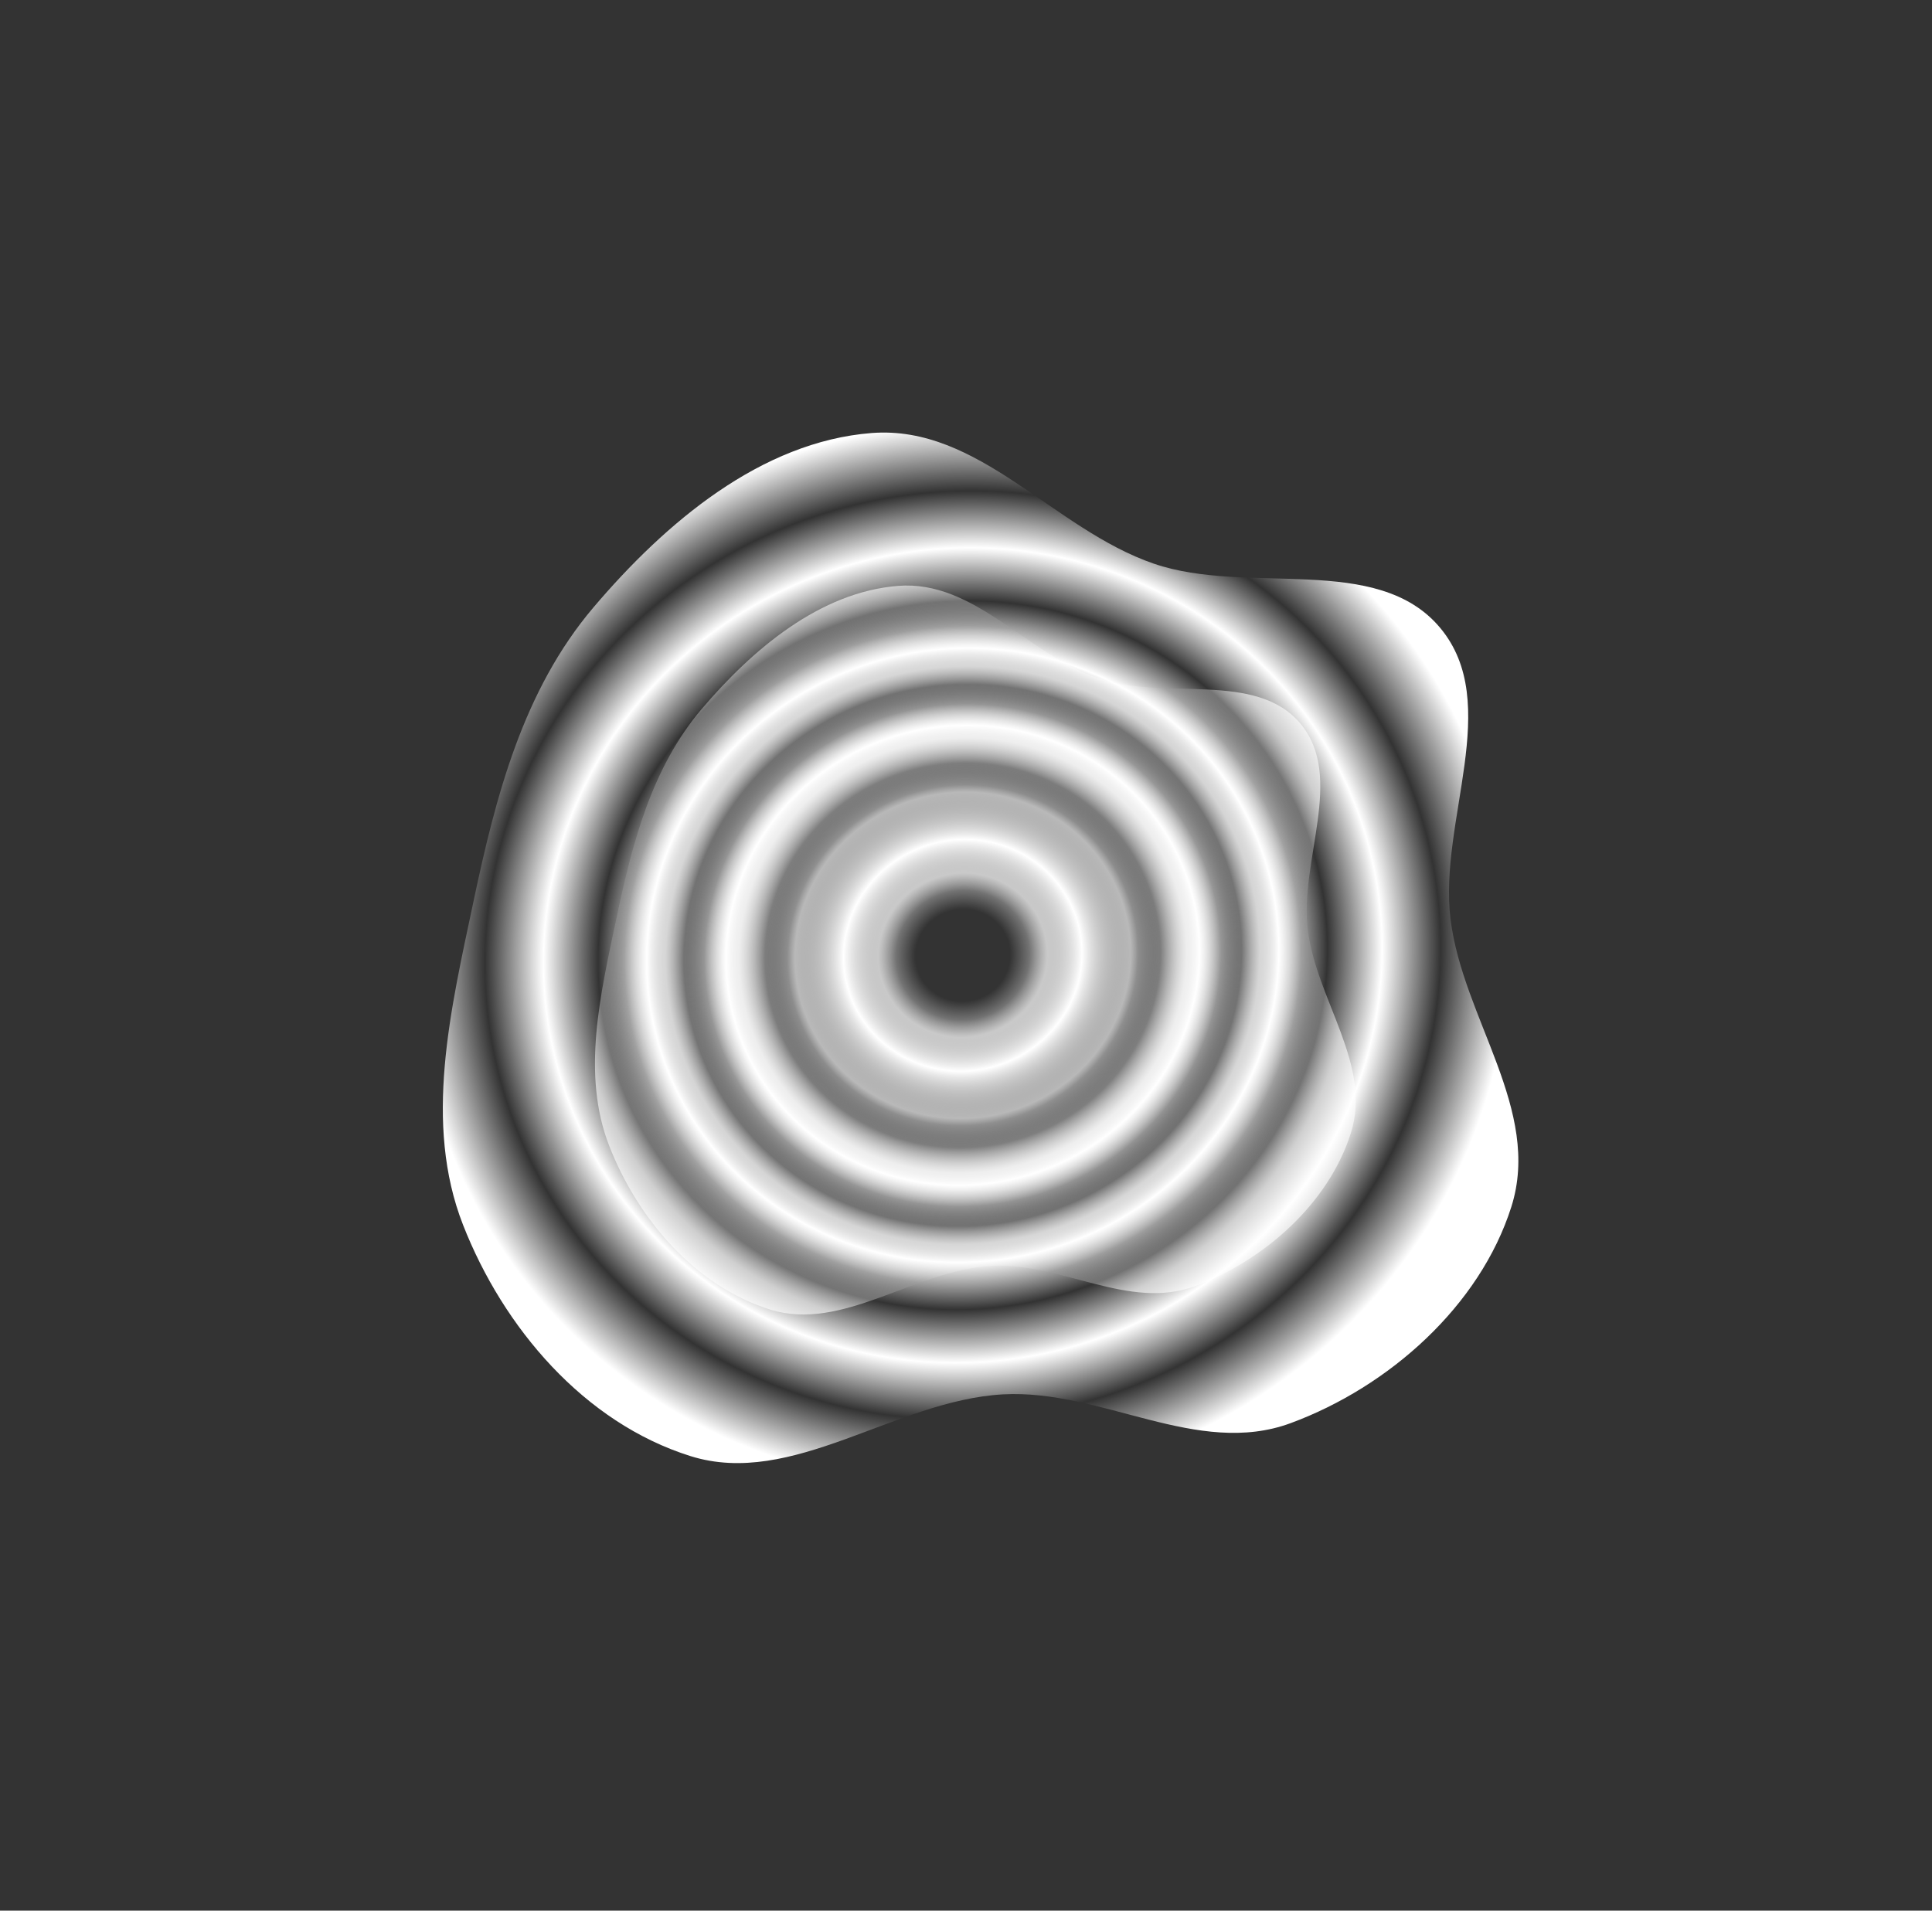 <svg xmlns="http://www.w3.org/2000/svg" width="91" height="90" viewBox="0 0 91 90" fill="none">
  <rect x="0" y="0" width="91" height="90" fill="#333333" stroke="none"/>
  <path d="M21.81 57.698C23.705 62.538 27.505 67.014 32.525 68.59C37.321 70.095 42.166 65.961 47.244 65.682C51.89 65.427 56.392 68.66 60.788 67.038C65.433 65.324 69.706 61.511 71.186 56.849C72.634 52.286 68.897 47.983 68.322 43.296C67.754 38.671 70.804 33.133 67.835 29.576C64.87 26.022 58.782 28.071 54.349 26.552C49.618 24.931 46.105 20.005 41.053 20.398C35.852 20.803 31.352 24.61 27.958 28.606C24.631 32.522 23.347 37.517 22.3 42.473C21.222 47.573 19.938 52.917 21.81 57.698Z" fill="url(#paint0_angular_20_114)"/>
  <g style="mix-blend-mode:hard-light" opacity="0.6">
    <path d="M28.697 53.982C30.038 57.406 32.726 60.572 36.277 61.687C39.669 62.752 43.097 59.827 46.689 59.63C49.975 59.45 53.16 61.736 56.269 60.589C59.555 59.377 62.578 56.68 63.625 53.381C64.649 50.154 62.006 47.11 61.599 43.794C61.197 40.523 63.354 36.606 61.255 34.09C59.157 31.576 54.85 33.025 51.715 31.951C48.369 30.804 45.883 27.319 42.31 27.597C38.63 27.884 35.448 30.577 33.046 33.403C30.693 36.173 29.785 39.707 29.044 43.212C28.282 46.82 27.373 50.6 28.697 53.982Z" fill="url(#paint1_angular_20_114)"/>
  </g>
  <defs>
    <radialGradient id="paint0_angular_20_114" cx="0" cy="0" r="1" gradientUnits="userSpaceOnUse" gradientTransform="translate(45.347 45) rotate(-13.445) scale(25.861 25.075)">
      <stop offset="0.122" stop-color="white" stop-opacity="0"/>
      <stop offset="0.218" stop-color="white"/>
      <stop offset="0.321" stop-color="white" stop-opacity="0"/>
      <stop offset="0.433" stop-color="white"/>
      <stop offset="0.51" stop-color="white" stop-opacity="0"/>
      <stop offset="0.578" stop-color="white"/>
      <stop offset="0.667" stop-color="white" stop-opacity="0"/>
      <stop offset="0.767" stop-color="white"/>
      <stop offset="0.874" stop-color="white" stop-opacity="0"/>
      <stop offset="1" stop-color="white"/>
    </radialGradient>
    <radialGradient id="paint1_angular_20_114" cx="0" cy="0" r="1" gradientUnits="userSpaceOnUse" gradientTransform="translate(45.347 45) rotate(-13.445) scale(18.293 17.737)">
      <stop offset="0.122" stop-color="white" stop-opacity="0"/>
      <stop offset="0.218" stop-color="white"/>
      <stop offset="0.321" stop-color="white" stop-opacity="0"/>
      <stop offset="0.433" stop-color="white"/>
      <stop offset="0.51" stop-color="white" stop-opacity="0"/>
      <stop offset="0.578" stop-color="white"/>
      <stop offset="0.667" stop-color="white" stop-opacity="0"/>
      <stop offset="0.767" stop-color="white"/>
      <stop offset="0.874" stop-color="white" stop-opacity="0"/>
      <stop offset="1" stop-color="white"/>
    </radialGradient>
  </defs>
</svg>